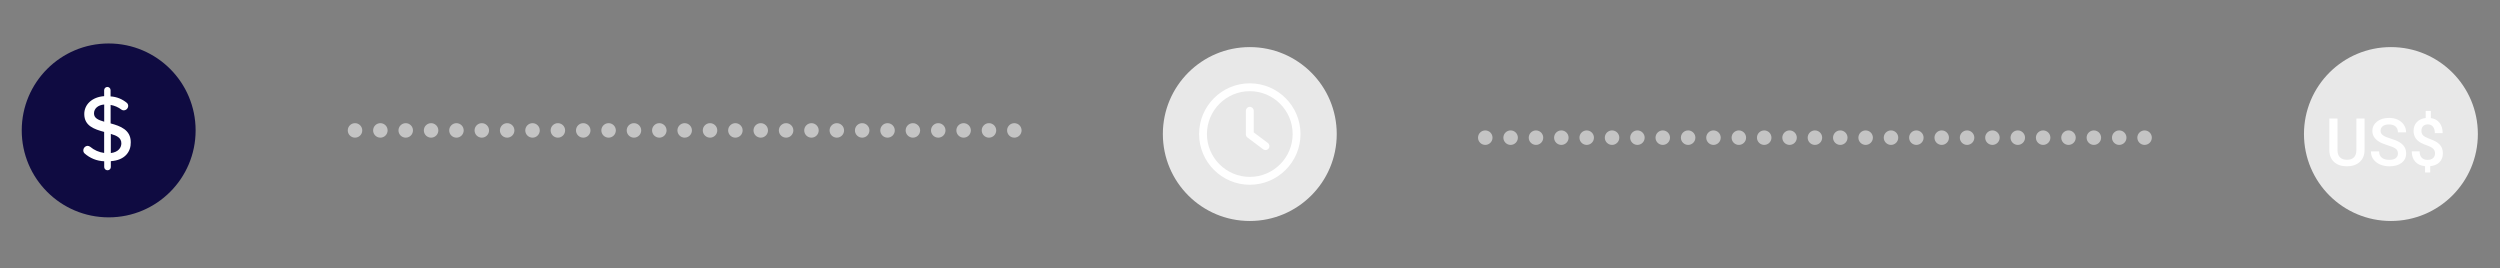<svg width="830" height="89" viewBox="0 0 830 89" fill="none" xmlns="http://www.w3.org/2000/svg">
<rect x="0" y="0" width="830" height="89" fill="#808080" stroke="none"/>
<path d="M64.945 43.297C64.945 59.239 52.022 72.162 36.081 72.162C20.139 72.162 7.216 59.239 7.216 43.297C7.216 27.356 20.139 14.433 36.081 14.433C52.022 14.433 64.945 27.356 64.945 43.297Z" fill="#0F0B41"/>
<path d="M443.797 44.5C443.797 60.441 430.874 73.365 414.932 73.365C398.991 73.365 386.067 60.441 386.067 44.5C386.067 28.558 398.991 15.635 414.932 15.635C430.874 15.635 443.797 28.558 443.797 44.5Z" fill="#E8E8E8"/>
<path d="M822.649 44.5C822.649 60.441 809.725 73.365 793.784 73.365C777.842 73.365 764.919 60.441 764.919 44.5C764.919 28.558 777.842 15.635 793.784 15.635C809.725 15.635 822.649 28.558 822.649 44.5Z" fill="#E8E8E8"/>
<g clip-path="url(#clip0)">
<path d="M420.932 47.474L416.236 43.952V36.779C416.236 36.058 415.653 35.475 414.932 35.475C414.211 35.475 413.628 36.058 413.628 36.779V44.604C413.628 45.015 413.821 45.403 414.15 45.648L419.367 49.561C419.601 49.737 419.875 49.821 420.148 49.821C420.546 49.821 420.937 49.643 421.193 49.298C421.626 48.723 421.508 47.905 420.932 47.474Z" fill="white"/>
<path d="M414.933 27.662C405.648 27.662 398.095 35.215 398.095 44.5C398.095 53.785 405.648 61.338 414.933 61.338C424.218 61.338 431.77 53.785 431.77 44.5C431.77 35.215 424.218 27.662 414.933 27.662ZM414.933 58.729C407.088 58.729 400.703 52.345 400.703 44.5C400.703 36.655 407.088 30.271 414.933 30.271C422.779 30.271 429.162 36.655 429.162 44.5C429.162 52.345 422.778 58.729 414.933 58.729Z" fill="white"/>
</g>
<path d="M36.795 53.505V55.461C36.795 56.049 36.318 56.526 35.73 56.526C35.133 56.556 34.625 56.095 34.597 55.498C34.597 55.485 34.595 55.473 34.595 55.461V53.54C32.169 53.461 29.85 52.527 28.046 50.903C27.798 50.652 27.66 50.313 27.662 49.96C27.652 49.153 28.272 48.479 29.077 48.423C29.395 48.43 29.702 48.54 29.95 48.738C31.267 49.845 32.873 50.552 34.577 50.781V43.796C31.347 42.923 27.977 41.822 27.977 37.858C27.977 34.628 30.648 32.201 34.577 31.921V29.93C34.586 29.345 35.058 28.874 35.643 28.865C36.231 28.865 36.708 29.342 36.708 29.93V32.008C38.721 32.124 40.642 32.897 42.174 34.209C42.422 34.46 42.559 34.799 42.558 35.152C42.549 35.974 41.879 36.636 41.056 36.636C40.799 36.633 40.551 36.554 40.34 36.409C39.28 35.599 38.04 35.059 36.725 34.837V40.967C39.956 41.84 43.413 43.097 43.413 47.218C43.483 50.292 41.562 53.191 36.795 53.505ZM34.595 34.698C32.552 34.855 31.207 36.025 31.207 37.649C31.207 39.273 32.691 39.849 34.595 40.408V34.698ZM36.795 44.459V50.816C39.38 50.501 40.288 48.93 40.288 47.603C40.305 45.769 38.768 45.018 36.795 44.459Z" fill="white"/>
<path d="M785.03 39.359V49.812C785.03 51.473 784.497 52.791 783.43 53.765C782.37 54.731 780.955 55.215 779.187 55.215C777.396 55.215 775.975 54.739 774.922 53.786C773.869 52.827 773.343 51.498 773.343 49.801V39.359H776.05V49.822C776.05 50.868 776.315 51.666 776.845 52.218C777.375 52.769 778.155 53.045 779.187 53.045C781.278 53.045 782.323 51.942 782.323 49.736V39.359H785.03ZM796.116 50.972C796.116 50.284 795.873 49.754 795.386 49.382C794.906 49.009 794.036 48.633 792.775 48.254C791.515 47.874 790.512 47.452 789.768 46.986C788.342 46.091 787.63 44.924 787.63 43.484C787.63 42.224 788.142 41.185 789.166 40.369C790.197 39.553 791.533 39.145 793.173 39.145C794.261 39.145 795.232 39.345 796.084 39.746C796.936 40.147 797.606 40.72 798.093 41.465C798.58 42.203 798.823 43.023 798.823 43.925H796.116C796.116 43.108 795.858 42.471 795.343 42.013C794.834 41.547 794.104 41.315 793.151 41.315C792.263 41.315 791.572 41.504 791.078 41.884C790.591 42.263 790.348 42.793 790.348 43.474C790.348 44.047 790.613 44.526 791.143 44.913C791.673 45.293 792.546 45.665 793.764 46.03C794.981 46.388 795.959 46.8 796.696 47.266C797.434 47.724 797.975 48.254 798.318 48.855C798.662 49.45 798.834 50.148 798.834 50.95C798.834 52.254 798.333 53.292 797.33 54.065C796.335 54.832 794.981 55.215 793.27 55.215C792.138 55.215 791.096 55.007 790.144 54.592C789.198 54.169 788.461 53.589 787.931 52.852C787.408 52.114 787.146 51.255 787.146 50.273H789.864C789.864 51.161 790.158 51.849 790.745 52.336C791.332 52.823 792.174 53.066 793.27 53.066C794.215 53.066 794.924 52.877 795.396 52.497C795.876 52.11 796.116 51.602 796.116 50.972ZM808.427 50.918C808.427 50.309 808.233 49.808 807.847 49.414C807.46 49.013 806.815 48.655 805.913 48.34C805.011 48.018 804.309 47.72 803.808 47.448C802.139 46.553 801.305 45.228 801.305 43.474C801.305 42.285 801.666 41.307 802.39 40.541C803.113 39.775 804.094 39.32 805.333 39.177V36.835H807.052V39.198C808.298 39.377 809.261 39.907 809.941 40.788C810.622 41.662 810.962 42.8 810.962 44.204H808.362C808.362 43.302 808.158 42.593 807.75 42.077C807.349 41.554 806.801 41.293 806.106 41.293C805.419 41.293 804.882 41.479 804.495 41.852C804.108 42.224 803.915 42.758 803.915 43.452C803.915 44.075 804.105 44.577 804.484 44.956C804.871 45.328 805.523 45.683 806.439 46.02C807.356 46.356 808.076 46.668 808.599 46.954C809.121 47.241 809.562 47.57 809.92 47.942C810.278 48.308 810.554 48.73 810.747 49.21C810.94 49.69 811.037 50.252 811.037 50.897C811.037 52.107 810.665 53.088 809.92 53.84C809.182 54.592 808.151 55.036 806.826 55.172V57.267H805.118V55.183C803.7 55.025 802.608 54.517 801.842 53.657C801.083 52.798 800.703 51.659 800.703 50.241H803.313C803.313 51.144 803.539 51.842 803.99 52.336C804.449 52.83 805.093 53.077 805.924 53.077C806.74 53.077 807.36 52.88 807.782 52.486C808.212 52.092 808.427 51.57 808.427 50.918Z" fill="white"/>
<circle cx="117.864" cy="43.297" r="2.405" fill="#C4C4C4"/>
<circle cx="126.283" cy="43.297" r="2.405" fill="#C4C4C4"/>
<circle cx="134.702" cy="43.297" r="2.405" fill="#C4C4C4"/>
<circle cx="143.121" cy="43.297" r="2.405" fill="#C4C4C4"/>
<circle cx="151.54" cy="43.297" r="2.405" fill="#C4C4C4"/>
<circle cx="159.959" cy="43.297" r="2.405" fill="#C4C4C4"/>
<circle cx="168.378" cy="43.297" r="2.405" fill="#C4C4C4"/>
<circle cx="176.797" cy="43.297" r="2.405" fill="#C4C4C4"/>
<circle cx="252.568" cy="43.297" r="2.405" fill="#C4C4C4"/>
<circle cx="260.986" cy="43.297" r="2.405" fill="#C4C4C4"/>
<circle cx="269.405" cy="43.297" r="2.405" fill="#C4C4C4"/>
<circle cx="277.824" cy="43.297" r="2.405" fill="#C4C4C4"/>
<circle cx="286.243" cy="43.297" r="2.405" fill="#C4C4C4"/>
<circle cx="294.662" cy="43.297" r="2.405" fill="#C4C4C4"/>
<circle cx="303.081" cy="43.297" r="2.405" fill="#C4C4C4"/>
<circle cx="311.5" cy="43.297" r="2.405" fill="#C4C4C4"/>
<circle cx="319.919" cy="43.297" r="2.405" fill="#C4C4C4"/>
<circle cx="328.338" cy="43.297" r="2.405" fill="#C4C4C4"/>
<circle cx="336.757" cy="43.297" r="2.405" fill="#C4C4C4"/>
<circle cx="185.216" cy="43.297" r="2.405" fill="#C4C4C4"/>
<circle cx="193.635" cy="43.297" r="2.405" fill="#C4C4C4"/>
<circle cx="202.054" cy="43.297" r="2.405" fill="#C4C4C4"/>
<circle cx="210.473" cy="43.297" r="2.405" fill="#C4C4C4"/>
<circle cx="218.892" cy="43.297" r="2.405" fill="#C4C4C4"/>
<circle cx="227.311" cy="43.297" r="2.405" fill="#C4C4C4"/>
<circle cx="235.73" cy="43.297" r="2.405" fill="#C4C4C4"/>
<circle cx="244.149" cy="43.297" r="2.405" fill="#C4C4C4"/>
<circle cx="493.109" cy="45.703" r="2.405" fill="#C4C4C4"/>
<circle cx="501.527" cy="45.703" r="2.405" fill="#C4C4C4"/>
<circle cx="509.946" cy="45.703" r="2.405" fill="#C4C4C4"/>
<circle cx="518.364" cy="45.703" r="2.405" fill="#C4C4C4"/>
<circle cx="526.783" cy="45.703" r="2.405" fill="#C4C4C4"/>
<circle cx="535.202" cy="45.703" r="2.405" fill="#C4C4C4"/>
<circle cx="543.621" cy="45.703" r="2.405" fill="#C4C4C4"/>
<circle cx="552.04" cy="45.703" r="2.405" fill="#C4C4C4"/>
<circle cx="627.811" cy="45.703" r="2.405" fill="#C4C4C4"/>
<circle cx="636.23" cy="45.703" r="2.405" fill="#C4C4C4"/>
<circle cx="644.649" cy="45.703" r="2.405" fill="#C4C4C4"/>
<circle cx="653.068" cy="45.703" r="2.405" fill="#C4C4C4"/>
<circle cx="661.486" cy="45.703" r="2.405" fill="#C4C4C4"/>
<circle cx="669.905" cy="45.703" r="2.405" fill="#C4C4C4"/>
<circle cx="678.324" cy="45.703" r="2.405" fill="#C4C4C4"/>
<circle cx="686.743" cy="45.703" r="2.405" fill="#C4C4C4"/>
<circle cx="695.162" cy="45.703" r="2.405" fill="#C4C4C4"/>
<circle cx="703.581" cy="45.703" r="2.405" fill="#C4C4C4"/>
<circle cx="712" cy="45.703" r="2.405" fill="#C4C4C4"/>
<circle cx="560.459" cy="45.703" r="2.405" fill="#C4C4C4"/>
<circle cx="568.878" cy="45.703" r="2.405" fill="#C4C4C4"/>
<circle cx="577.297" cy="45.703" r="2.405" fill="#C4C4C4"/>
<circle cx="585.716" cy="45.703" r="2.405" fill="#C4C4C4"/>
<circle cx="594.135" cy="45.703" r="2.405" fill="#C4C4C4"/>
<circle cx="602.554" cy="45.703" r="2.405" fill="#C4C4C4"/>
<circle cx="610.973" cy="45.703" r="2.405" fill="#C4C4C4"/>
<circle cx="619.392" cy="45.703" r="2.405" fill="#C4C4C4"/>
<defs>
<clipPath id="clip0">
<rect width="33.676" height="33.676" fill="white" transform="translate(398.095 27.662)"/>
</clipPath>
</defs>
</svg>
